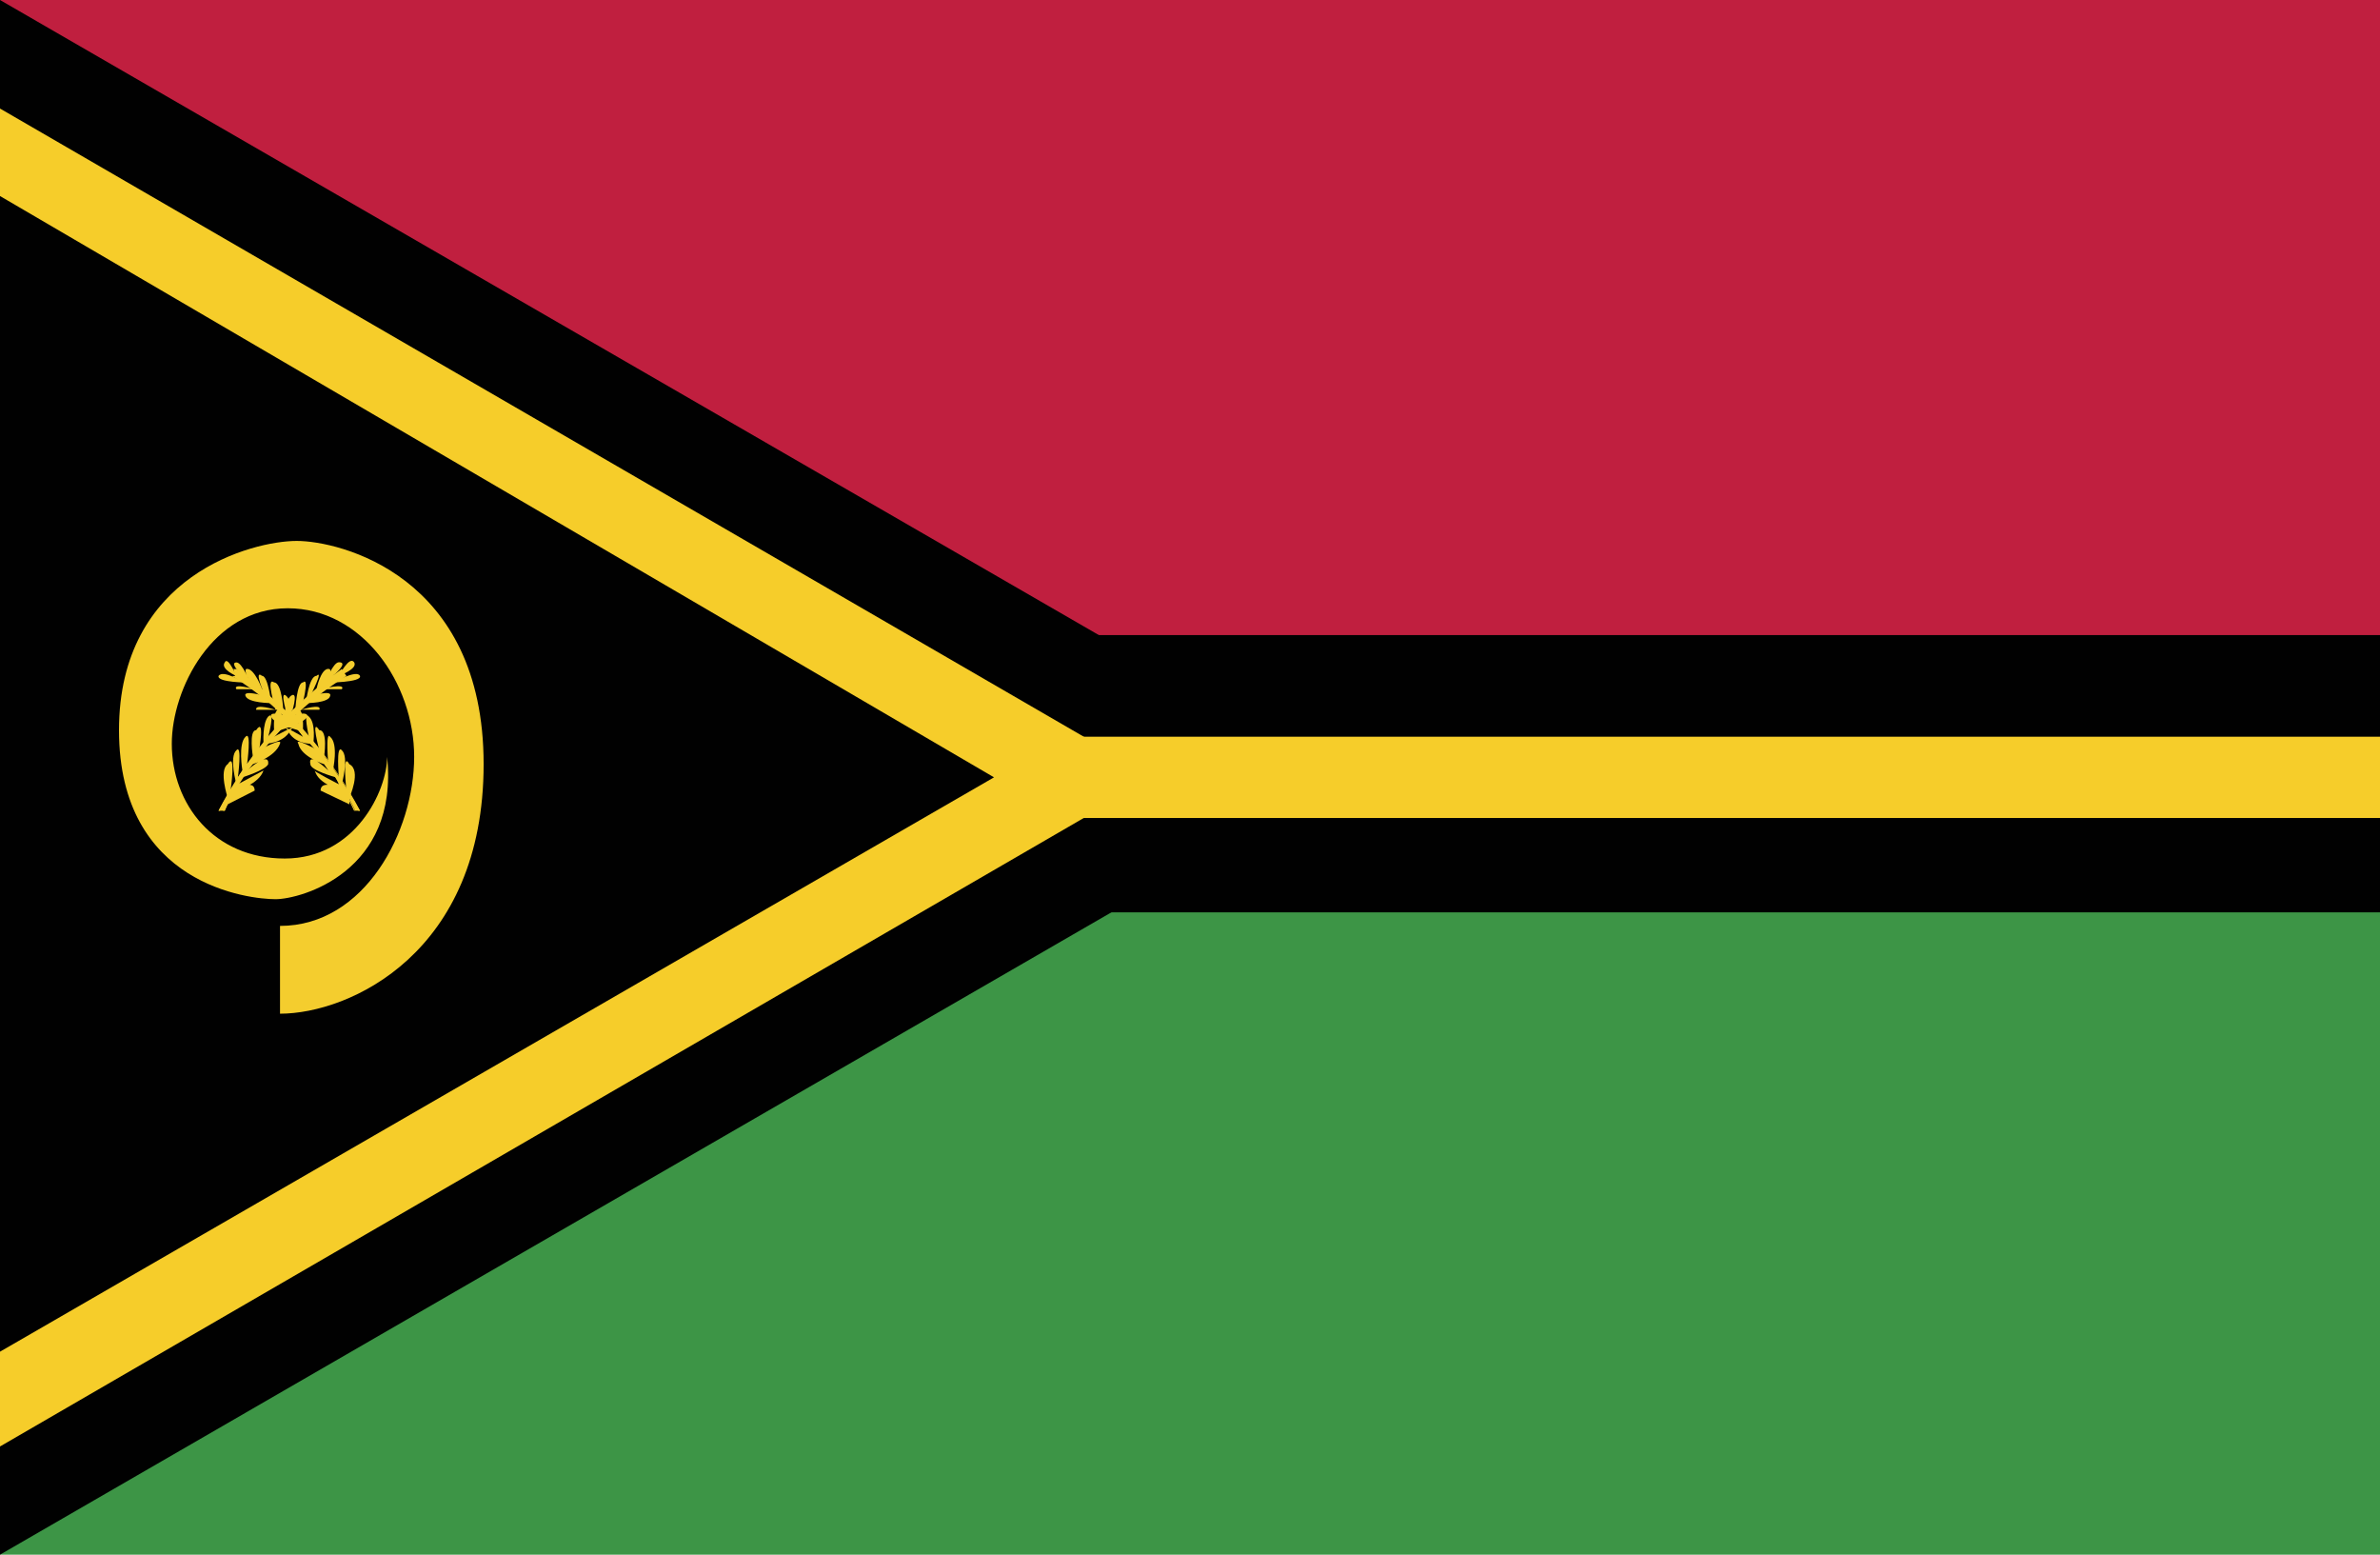<?xml version="1.0" encoding="iso-8859-1"?>
<!-- Generator: Adobe Illustrator 19.2.0, SVG Export Plug-In . SVG Version: 6.00 Build 0)  -->
<svg version="1.1" id="Layer_1" xmlns="http://www.w3.org/2000/svg" xmlns:xlink="http://www.w3.org/1999/xlink" x="0px" y="0px"
	 viewBox="0 0 49 32" style="enable-background:new 0 0 49 32;" xml:space="preserve">
<g>
	<g>
		<defs>
			<rect id="SVGID_1_" width="49" height="32"/>
		</defs>
		<clipPath id="SVGID_2_">
			<use xlink:href="#SVGID_1_"  style="overflow:visible;"/>
		</clipPath>
		<rect style="clip-path:url(#SVGID_2_);fill:#C01F3F;" width="49" height="16"/>
		<rect y="16" style="clip-path:url(#SVGID_2_);fill:#3D9546;" width="49" height="16"/>
		<polygon style="clip-path:url(#SVGID_2_);fill:#010101;" points="0,0 0,32 27.691,16 		"/>
		<rect y="13.072" style="clip-path:url(#SVGID_2_);fill:#010101;" width="49" height="5.707"/>
		<polygon style="clip-path:url(#SVGID_2_);fill:#F6CD2A;" points="0,29.773 23.756,16 0,2.234 		"/>
		<rect y="15.164" style="clip-path:url(#SVGID_2_);fill:#F6CD2A;" width="49" height="1.673"/>
		<polygon style="clip-path:url(#SVGID_2_);fill:#010101;" points="0,27.822 20.465,16 0,4.035 		"/>
		<g style="clip-path:url(#SVGID_2_);">
			<defs>
				<rect id="SVGID_3_" width="49" height="32"/>
			</defs>
			<clipPath id="SVGID_4_">
				<use xlink:href="#SVGID_3_"  style="overflow:visible;"/>
			</clipPath>
			<path style="clip-path:url(#SVGID_4_);fill:#F4CD2E;" d="M5.765,19.058v1.807c1.428,0,4.192-1.249,4.192-5.136
				c0-3.901-2.98-4.595-3.848-4.595c-0.902,0-3.659,0.693-3.659,3.896c0,3.2,2.696,3.478,3.223,3.478s2.544-0.566,2.297-2.929
				c0,0.693-0.655,2.092-2.108,2.092c-1.454,0-2.325-1.115-2.325-2.363c0-1.121,0.835-2.788,2.386-2.788
				c1.527,0,2.604,1.53,2.604,3.06C8.525,17.113,7.51,19.058,5.765,19.058L5.765,19.058z"/>
			<path style="clip-path:url(#SVGID_4_);fill:#F4CD2E;" d="M4.499,16.688h0.128c0,0,0.617-1.658,2.445-2.917
				C6.854,14.05,5.643,14.608,4.499,16.688L4.499,16.688z"/>
			<g style="clip-path:url(#SVGID_4_);">
				<path style="fill:#F4CD2E;" d="M4.627,16.688H4.499c0.49-0.959,1.333-2.079,2.538-2.917l0,0
					c-0.365,0.279-0.679,0.558-0.994,0.838c0.283-0.28,0.594-0.559,0.994-0.838l0.096,0.144C5.334,15.029,4.627,16.688,4.627,16.688
					L4.627,16.688L4.627,16.688z M5.147,15.729C4.898,16,4.688,16.421,4.529,16.688H4.59C4.59,16.688,4.777,16.272,5.147,15.729
					L5.147,15.729z"/>
			</g>
			<path style="clip-path:url(#SVGID_4_);fill:#F4CD2E;" d="M4.688,16.421c0,0-0.188-0.564,0-0.692
				c0.18-0.287,0.059,0.544,0.059,0.544l0.121-0.13c0,0-0.157-0.563,0-0.701C4.989,15.308,4.898,16,4.898,16l0.092-0.143
				c0,0-0.092-0.55,0.066-0.693c0.128-0.135,0.031,0.564,0.031,0.564l0.12-0.149c0,0-0.09-0.55,0.066-0.55
				c0.188-0.28,0.061,0.412,0.061,0.412l0.092-0.134c0,0-0.03-0.421,0.097-0.559c0.15-0.141,0,0.415,0,0.415l0.12-0.135
				c0,0-0.031-0.421,0.098-0.421c0.121-0.138,0.024,0.278,0.024,0.278h0.097c0,0-0.029-0.416,0.121-0.559
				c0.195-0.142,0,0.421,0,0.421l0.098-0.141c0,0,0.029-0.559,0.156-0.559c0.152-0.136-0.037,0.559-0.037,0.559l0.098-0.138
				c0,0,0.062-0.557,0.218-0.557c0.157-0.144-0.126,0.414-0.126,0.414l0.126-0.142c0,0,0.085-0.416,0.244-0.416
				c0.155,0-0.159,0.416-0.159,0.416l0.098-0.137c0,0,0.156-0.415,0.279-0.415c0.216,0-0.123,0.279-0.123,0.279h0.123
				c0,0,0.216-0.421,0.313-0.279c0.086,0.136-0.313,0.279-0.313,0.279L6.854,14.05c0,0,0.498-0.279,0.558-0.136
				c0.037,0.136-0.685,0.136-0.685,0.136L6.6,14.186c0,0,0.533-0.137,0.438,0c-0.06,0-0.522,0-0.522,0l-0.126,0.142
				c0,0,0.465-0.142,0.406,0c-0.036,0.143-0.469,0.143-0.469,0.143l-0.127,0.138c0,0,0.438-0.138,0.375,0c-0.06,0-0.556,0-0.556,0
				l-0.097,0.141c0,0,0.437-0.141,0.404,0c-0.059,0.138-0.562,0.28-0.562,0.28l-0.122,0.135c0,0,0.498-0.277,0.34-0.135
				c-0.15,0.278-0.522,0.278-0.522,0.278l-0.127,0.134c0,0,0.498-0.277,0.431-0.134c-0.092,0.271-0.558,0.421-0.558,0.421
				l-0.12,0.129c0,0,0.466-0.416,0.436-0.129C5.461,15.857,4.989,16,4.989,16l-0.092,0.143l0.528-0.285
				c-0.092,0.285-0.559,0.415-0.559,0.415h-0.09c0,0,0.467-0.272,0.467,0l-0.557,0.283V16.421z"/>
			<path style="clip-path:url(#SVGID_4_);fill:#F4CD2E;" d="M7.412,16.688H7.314c0,0-0.715-1.658-2.507-2.917
				C5.056,14.05,6.236,14.608,7.412,16.688L7.412,16.688z"/>
			<g style="clip-path:url(#SVGID_4_);">
				<path style="fill:#F4CD2E;" d="M7.29,16.688L7.29,16.688c0,0-0.716-1.658-2.513-2.773h0.062l-0.031-0.144h0.031h0.028l0,0
					c1.176,0.838,2.047,1.958,2.545,2.917H7.29L7.29,16.688z M6.574,15.441c0.402,0.559,0.68,1.114,0.74,1.246h0.062
					C7.192,16.272,6.914,15.857,6.574,15.441L6.574,15.441z"/>
			</g>
			<path style="clip-path:url(#SVGID_4_);fill:#F4CD2E;" d="M7.192,16.421c0,0,0.257-0.564,0-0.692
				c-0.155-0.287-0.059,0.544-0.059,0.544l-0.096-0.13c0,0,0.155-0.563,0-0.701C6.914,15.308,6.977,16,6.977,16l-0.123-0.143
				c0,0,0.123-0.55-0.059-0.693c-0.098-0.135-0.036,0.564-0.036,0.564l-0.087-0.149c0,0,0.087-0.55-0.098-0.55
				c-0.186-0.28,0,0.412,0,0.412l-0.125-0.134c0,0,0.065-0.421-0.091-0.559c-0.122-0.141,0,0.415,0,0.415l-0.122-0.135
				c0,0,0.031-0.421-0.096-0.421c-0.122-0.138,0,0.278,0,0.278H6.019c0,0,0.024-0.416-0.122-0.559
				c-0.156-0.142,0.025,0.421,0.025,0.421l-0.09-0.141c0,0-0.029-0.559-0.189-0.559c-0.182-0.136,0.03,0.559,0.03,0.559
				l-0.091-0.138c0,0-0.06-0.557-0.187-0.557c-0.188-0.144,0.065,0.414,0.065,0.414l-0.065-0.142c0,0-0.151-0.416-0.309-0.416
				c-0.124,0,0.157,0.416,0.157,0.416L5.147,14.05c0,0-0.157-0.415-0.279-0.415c-0.157,0,0.122,0.279,0.122,0.279H4.867
				c0,0-0.18-0.421-0.24-0.279c-0.098,0.136,0.24,0.279,0.24,0.279l0.158,0.136c0,0-0.436-0.279-0.526-0.136
				c-0.03,0.136,0.618,0.136,0.618,0.136l0.127,0.137c0,0-0.467-0.137-0.377,0h0.467l0.127,0.142c0,0-0.472-0.142-0.405,0
				c0.062,0.143,0.526,0.143,0.526,0.143l0.091,0.138c0,0-0.429-0.138-0.399,0c0.061,0,0.588,0,0.588,0l0.121,0.141
				c0,0-0.46-0.141-0.4,0c0.029,0.138,0.559,0.28,0.559,0.28l0.096,0.135c0,0-0.472-0.277-0.315-0.135
				c0.121,0.278,0.467,0.278,0.467,0.278l0.156,0.134c0,0-0.502-0.277-0.404-0.134c0.059,0.271,0.531,0.421,0.531,0.421l0.087,0.129
				c0,0-0.433-0.416-0.37-0.129C6.389,15.857,6.914,16,6.914,16l0.063,0.143c0,0-0.557-0.285-0.496-0.285
				c0.064,0.285,0.557,0.415,0.557,0.415h0.096c0,0-0.533-0.272-0.533,0l0.593,0.283V16.421z"/>
		</g>
	</g>
</g>
</svg>
